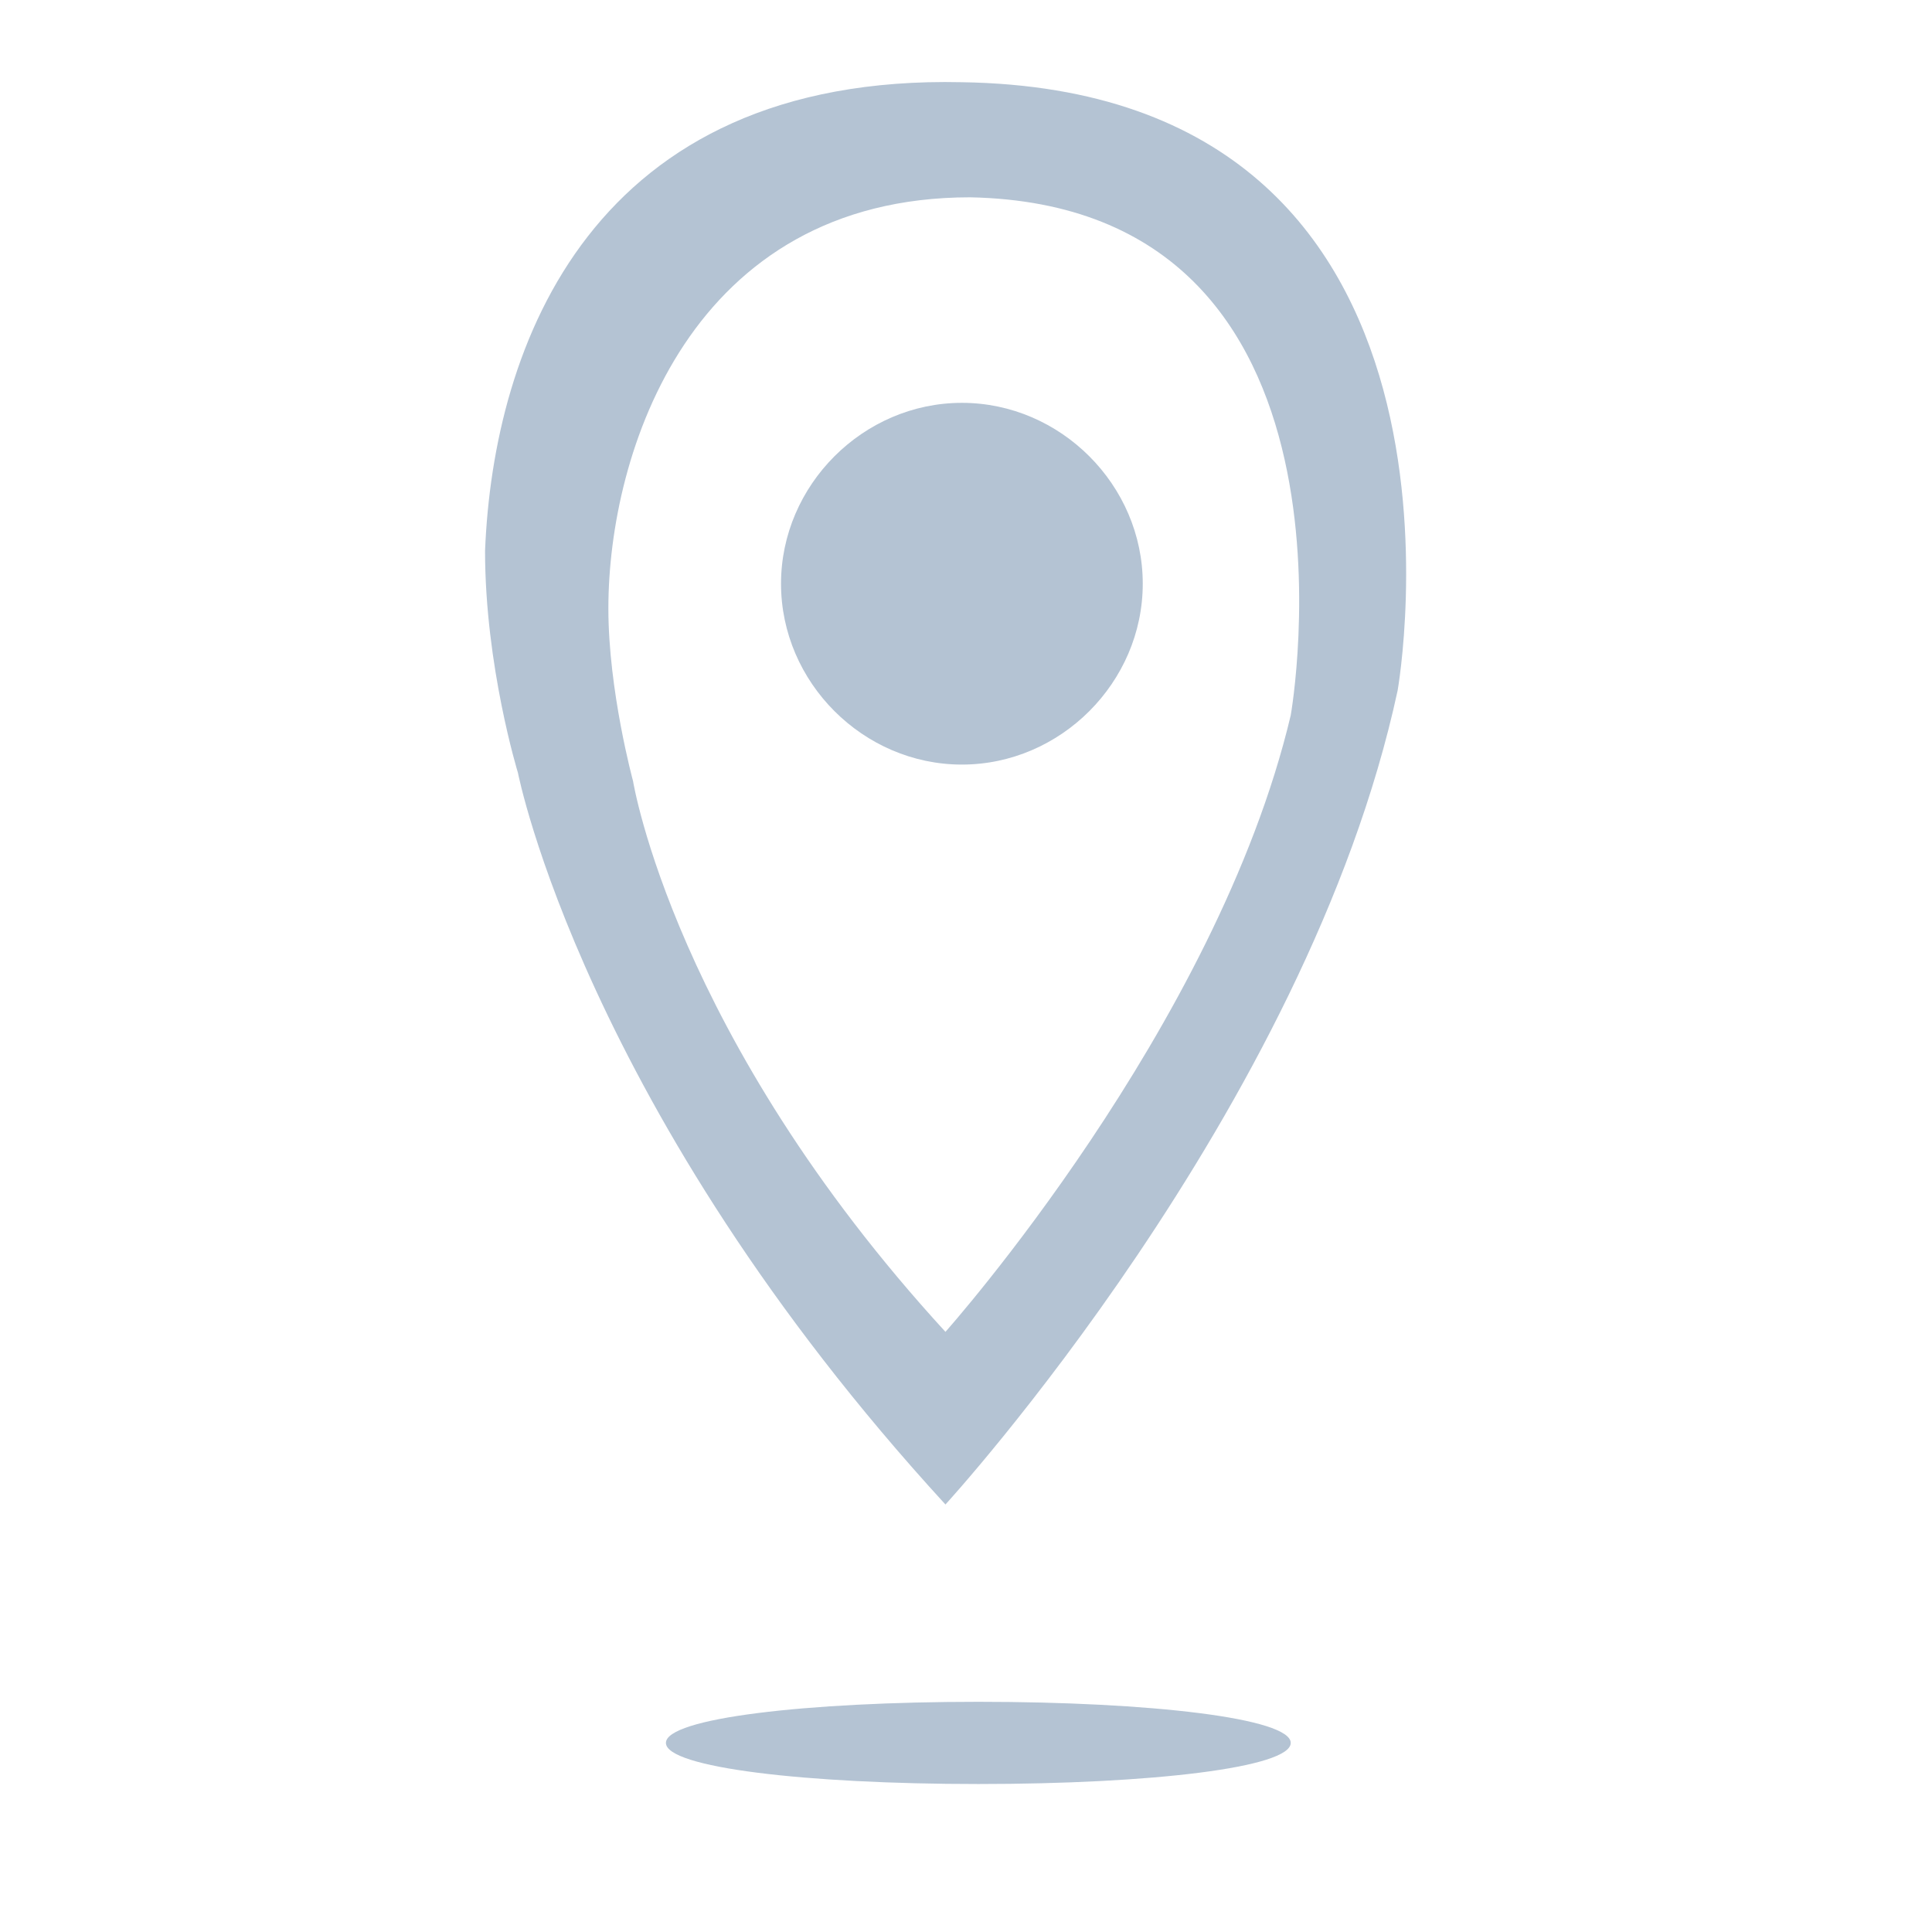 <?xml version="1.0" encoding="utf-8"?>
<!-- Generator: Adobe Illustrator 25.2.0, SVG Export Plug-In . SVG Version: 6.00 Build 0)  -->
<svg version="1.1" id="Layer_1" xmlns="http://www.w3.org/2000/svg" xmlns:xlink="http://www.w3.org/1999/xlink" x="0px" y="0px"
	 viewBox="0 0 23.5 23.5" style="enable-background:new 0 0 23.5 23.5;" xml:space="preserve">
<style type="text/css">
	.st0{fill:#B4C3D3;}
	.st1{fill:#FFFFFF;}
	.st2{fill-rule:evenodd;clip-rule:evenodd;fill:#B4C3D3;}
	.st3{fill:none;}
</style>
<g>
	<g>
		<path class="st0" d="M6.3,9.4c0,0-0.4-1.3-0.4-2.7C6,4.2,7.2,0.9,11.7,1c6.6,0.1,5.3,7.4,5.3,7.4c-1.1,5.1-5.5,9.9-5.5,9.9
			C7.1,13.5,6.3,9.4,6.3,9.4z M11.5,16.2c0,0,3.3-3.7,4.2-7.5c0,0,1.1-6.2-3.9-6.3c-3.4,0-4.4,3.1-4.4,5c0,1,0.3,2.1,0.3,2.1
			S8.2,12.6,11.5,16.2z"/>
	</g>
	<path class="st0" d="M13.9,7.1c0,1.2-1,2.2-2.2,2.2s-2.2-1-2.2-2.2c0-1.2,1-2.2,2.2-2.2S13.9,5.9,13.9,7.1z"/>
	<path class="st0" d="M15.7,21.2c0,0.3-1.7,0.5-3.8,0.5c-2.1,0-3.8-0.2-3.8-0.5c0-0.3,1.7-0.5,3.8-0.5C14,20.7,15.7,20.9,15.7,21.2z
		"/>
</g>
</svg>
